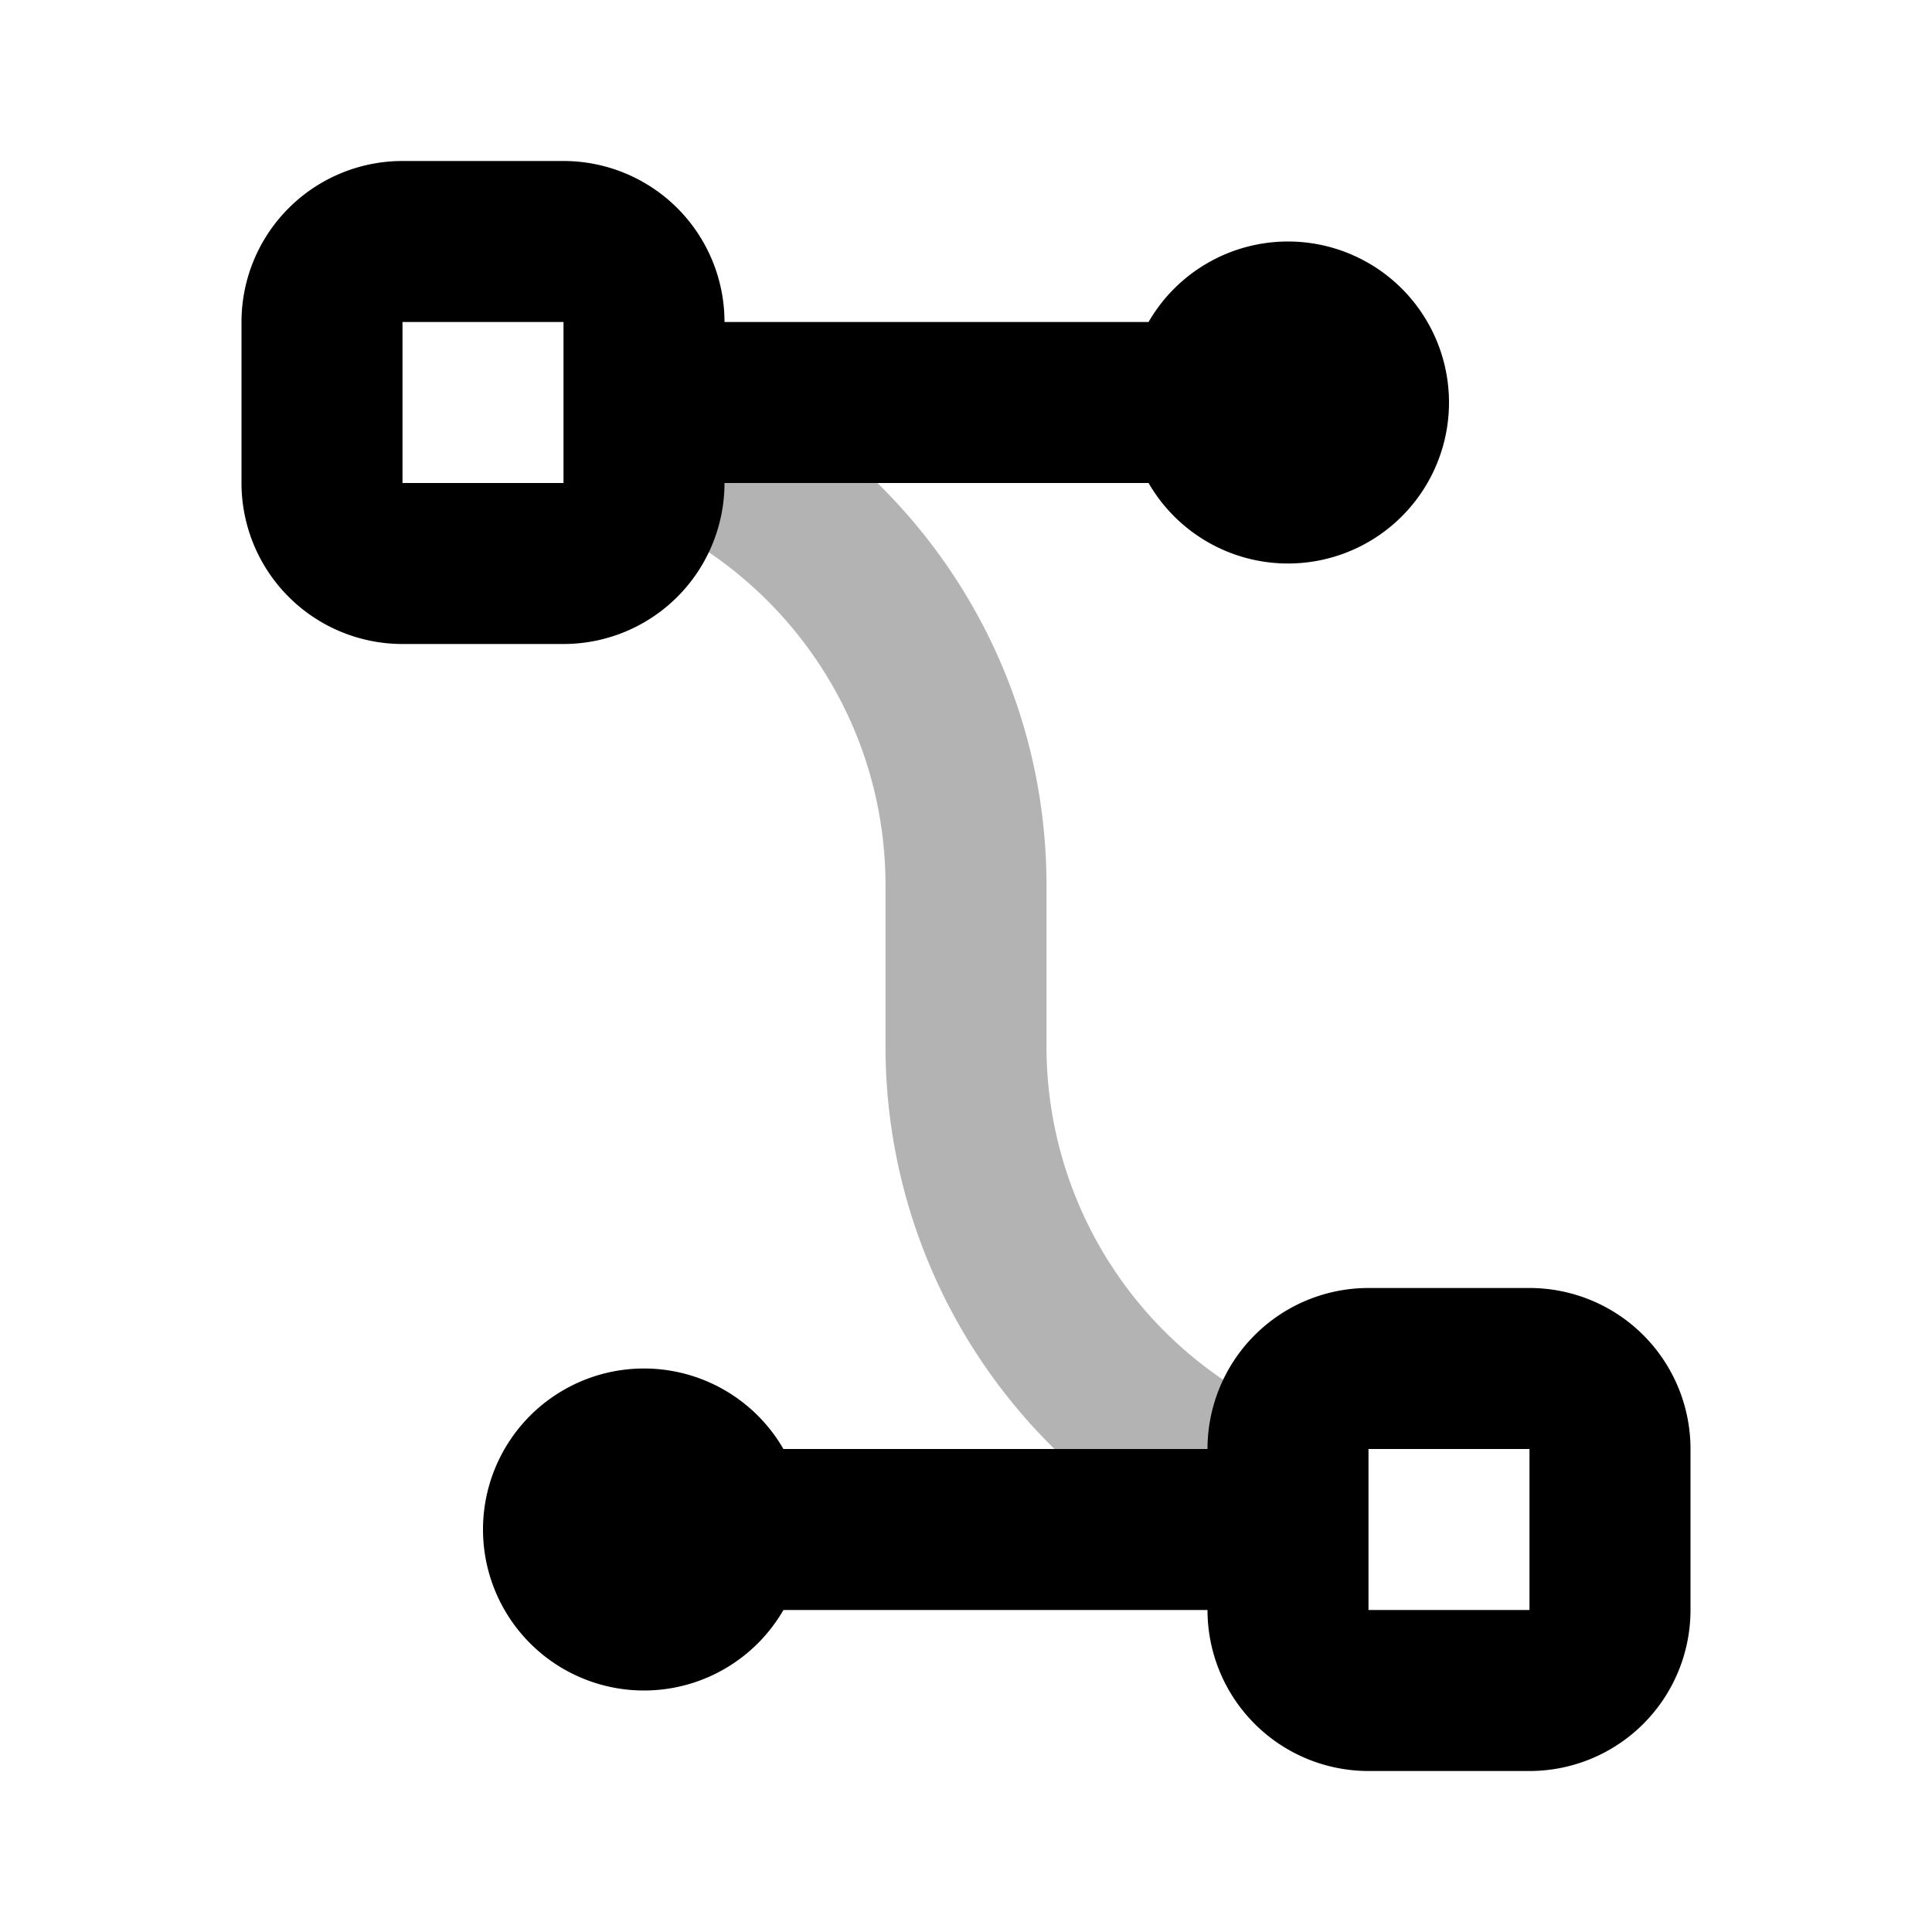 <svg xmlns="http://www.w3.org/2000/svg" width="24" height="24" fill="none">
    <path stroke="currentColor" stroke-width="2" d="M8 5.341c2.33.824 4 3.046 4 5.659v2a6.003 6.003 0 0 0 4 5.659" opacity=".3"/>
    <path stroke="currentColor" stroke-width="2" d="M8 5h7m0 0a1 1 0 1 0 2 0 1 1 0 0 0-2 0ZM9 19h7m-7 0a1 1 0 1 1-2 0 1 1 0 0 1 2 0ZM5 7h2a1 1 0 0 0 1-1V4a1 1 0 0 0-1-1H5a1 1 0 0 0-1 1v2a1 1 0 0 0 1 1Zm12 14h2a1 1 0 0 0 1-1v-2a1 1 0 0 0-1-1h-2a1 1 0 0 0-1 1v2a1 1 0 0 0 1 1Z"/>
</svg>